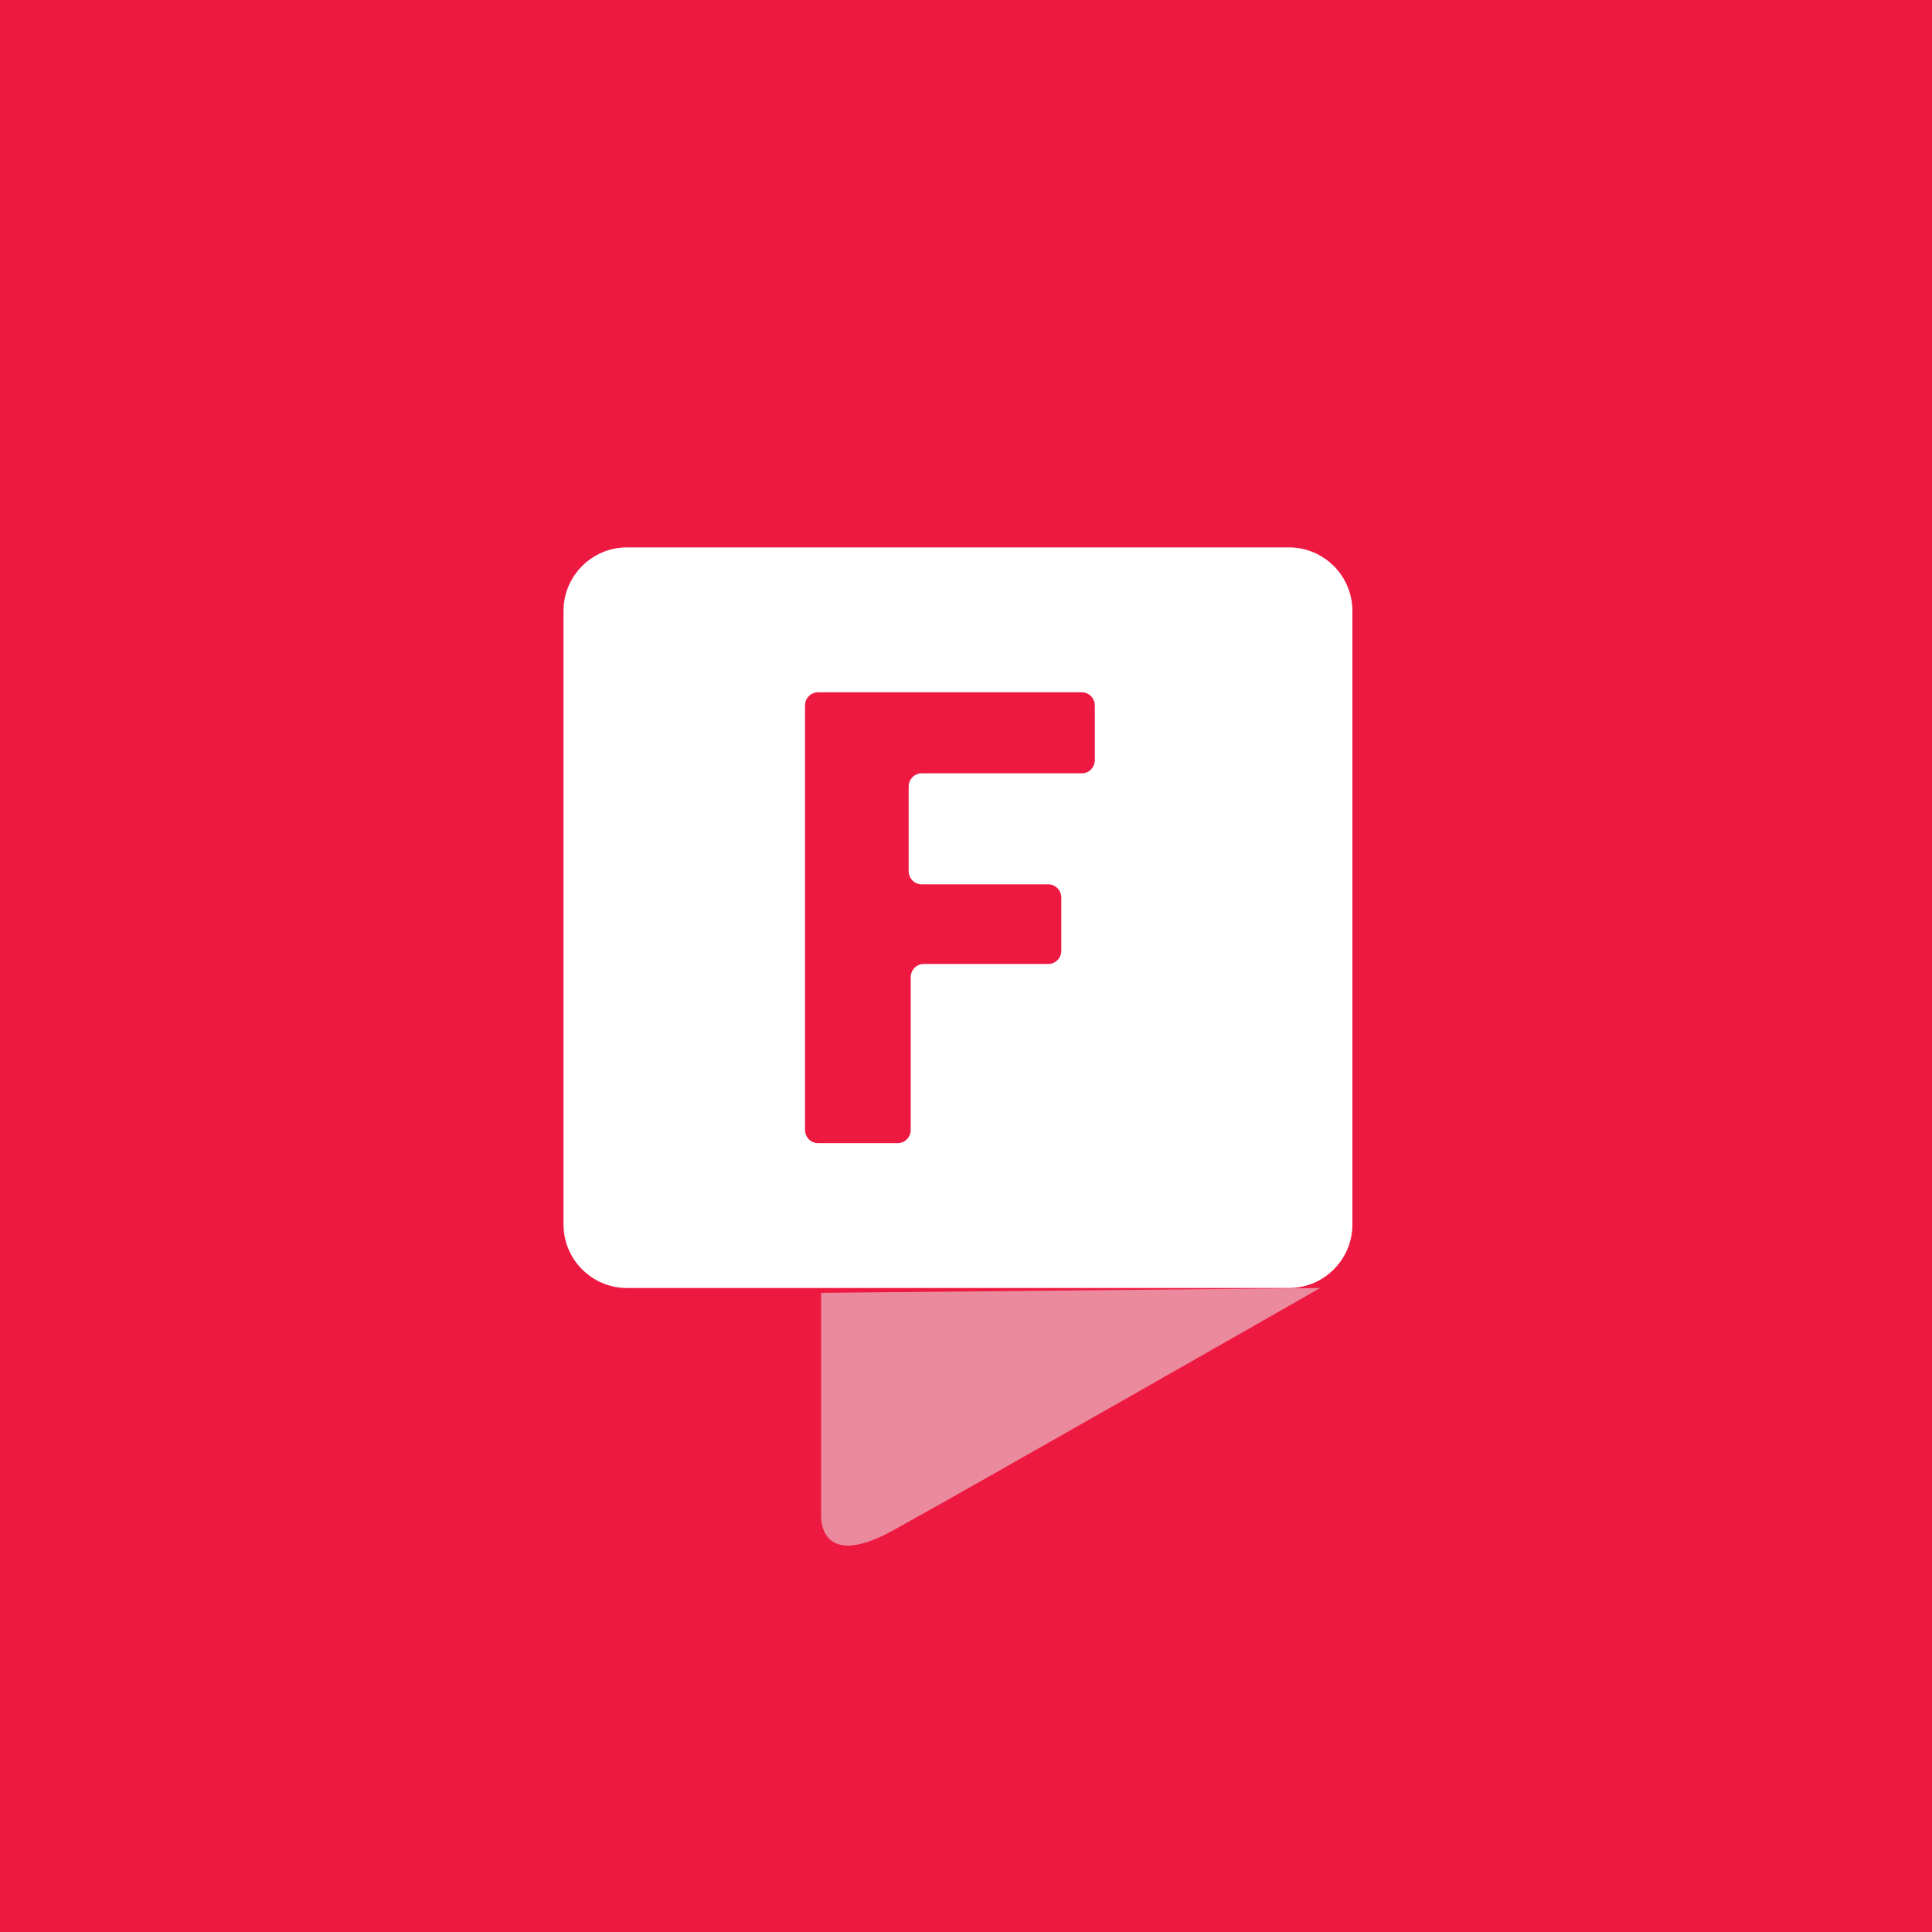 <svg width="40" height="40" viewBox="0 0 40 40" fill="none" xmlns="http://www.w3.org/2000/svg">
<rect width="40" height="40" fill="#ED1941"/>
<path fill-rule="evenodd" clip-rule="evenodd" d="M17 26.767V31.373C17 31.373 16.932 32.542 18.487 31.687C20.042 30.831 27.333 26.667 27.333 26.667L17 26.767Z" fill="#EB8A9D"/>
<path fill-rule="evenodd" clip-rule="evenodd" d="M12.981 11.333H26.685C27.41 11.333 28 11.923 28 12.646V25.354C28 26.077 27.41 26.667 26.685 26.667H12.981C12.257 26.667 11.667 26.077 11.667 25.354V12.646C11.667 11.923 12.257 11.333 12.981 11.333Z" fill="white"/>
<path fill-rule="evenodd" clip-rule="evenodd" d="M16.934 14.333H22.399C22.547 14.333 22.667 14.456 22.667 14.607V15.737C22.667 15.888 22.547 16.011 22.399 16.011H19.081C18.933 16.011 18.813 16.133 18.813 16.284V18.036C18.813 18.187 18.933 18.309 19.081 18.309H21.705C21.852 18.309 21.973 18.432 21.973 18.583V19.685C21.973 19.835 21.852 19.958 21.705 19.958H19.123C18.976 19.958 18.856 20.081 18.856 20.231V23.393C18.856 23.544 18.735 23.667 18.588 23.667H16.934C16.787 23.667 16.667 23.544 16.667 23.393V14.607C16.667 14.456 16.787 14.333 16.934 14.333Z" fill="#ED1941"/>
</svg>
